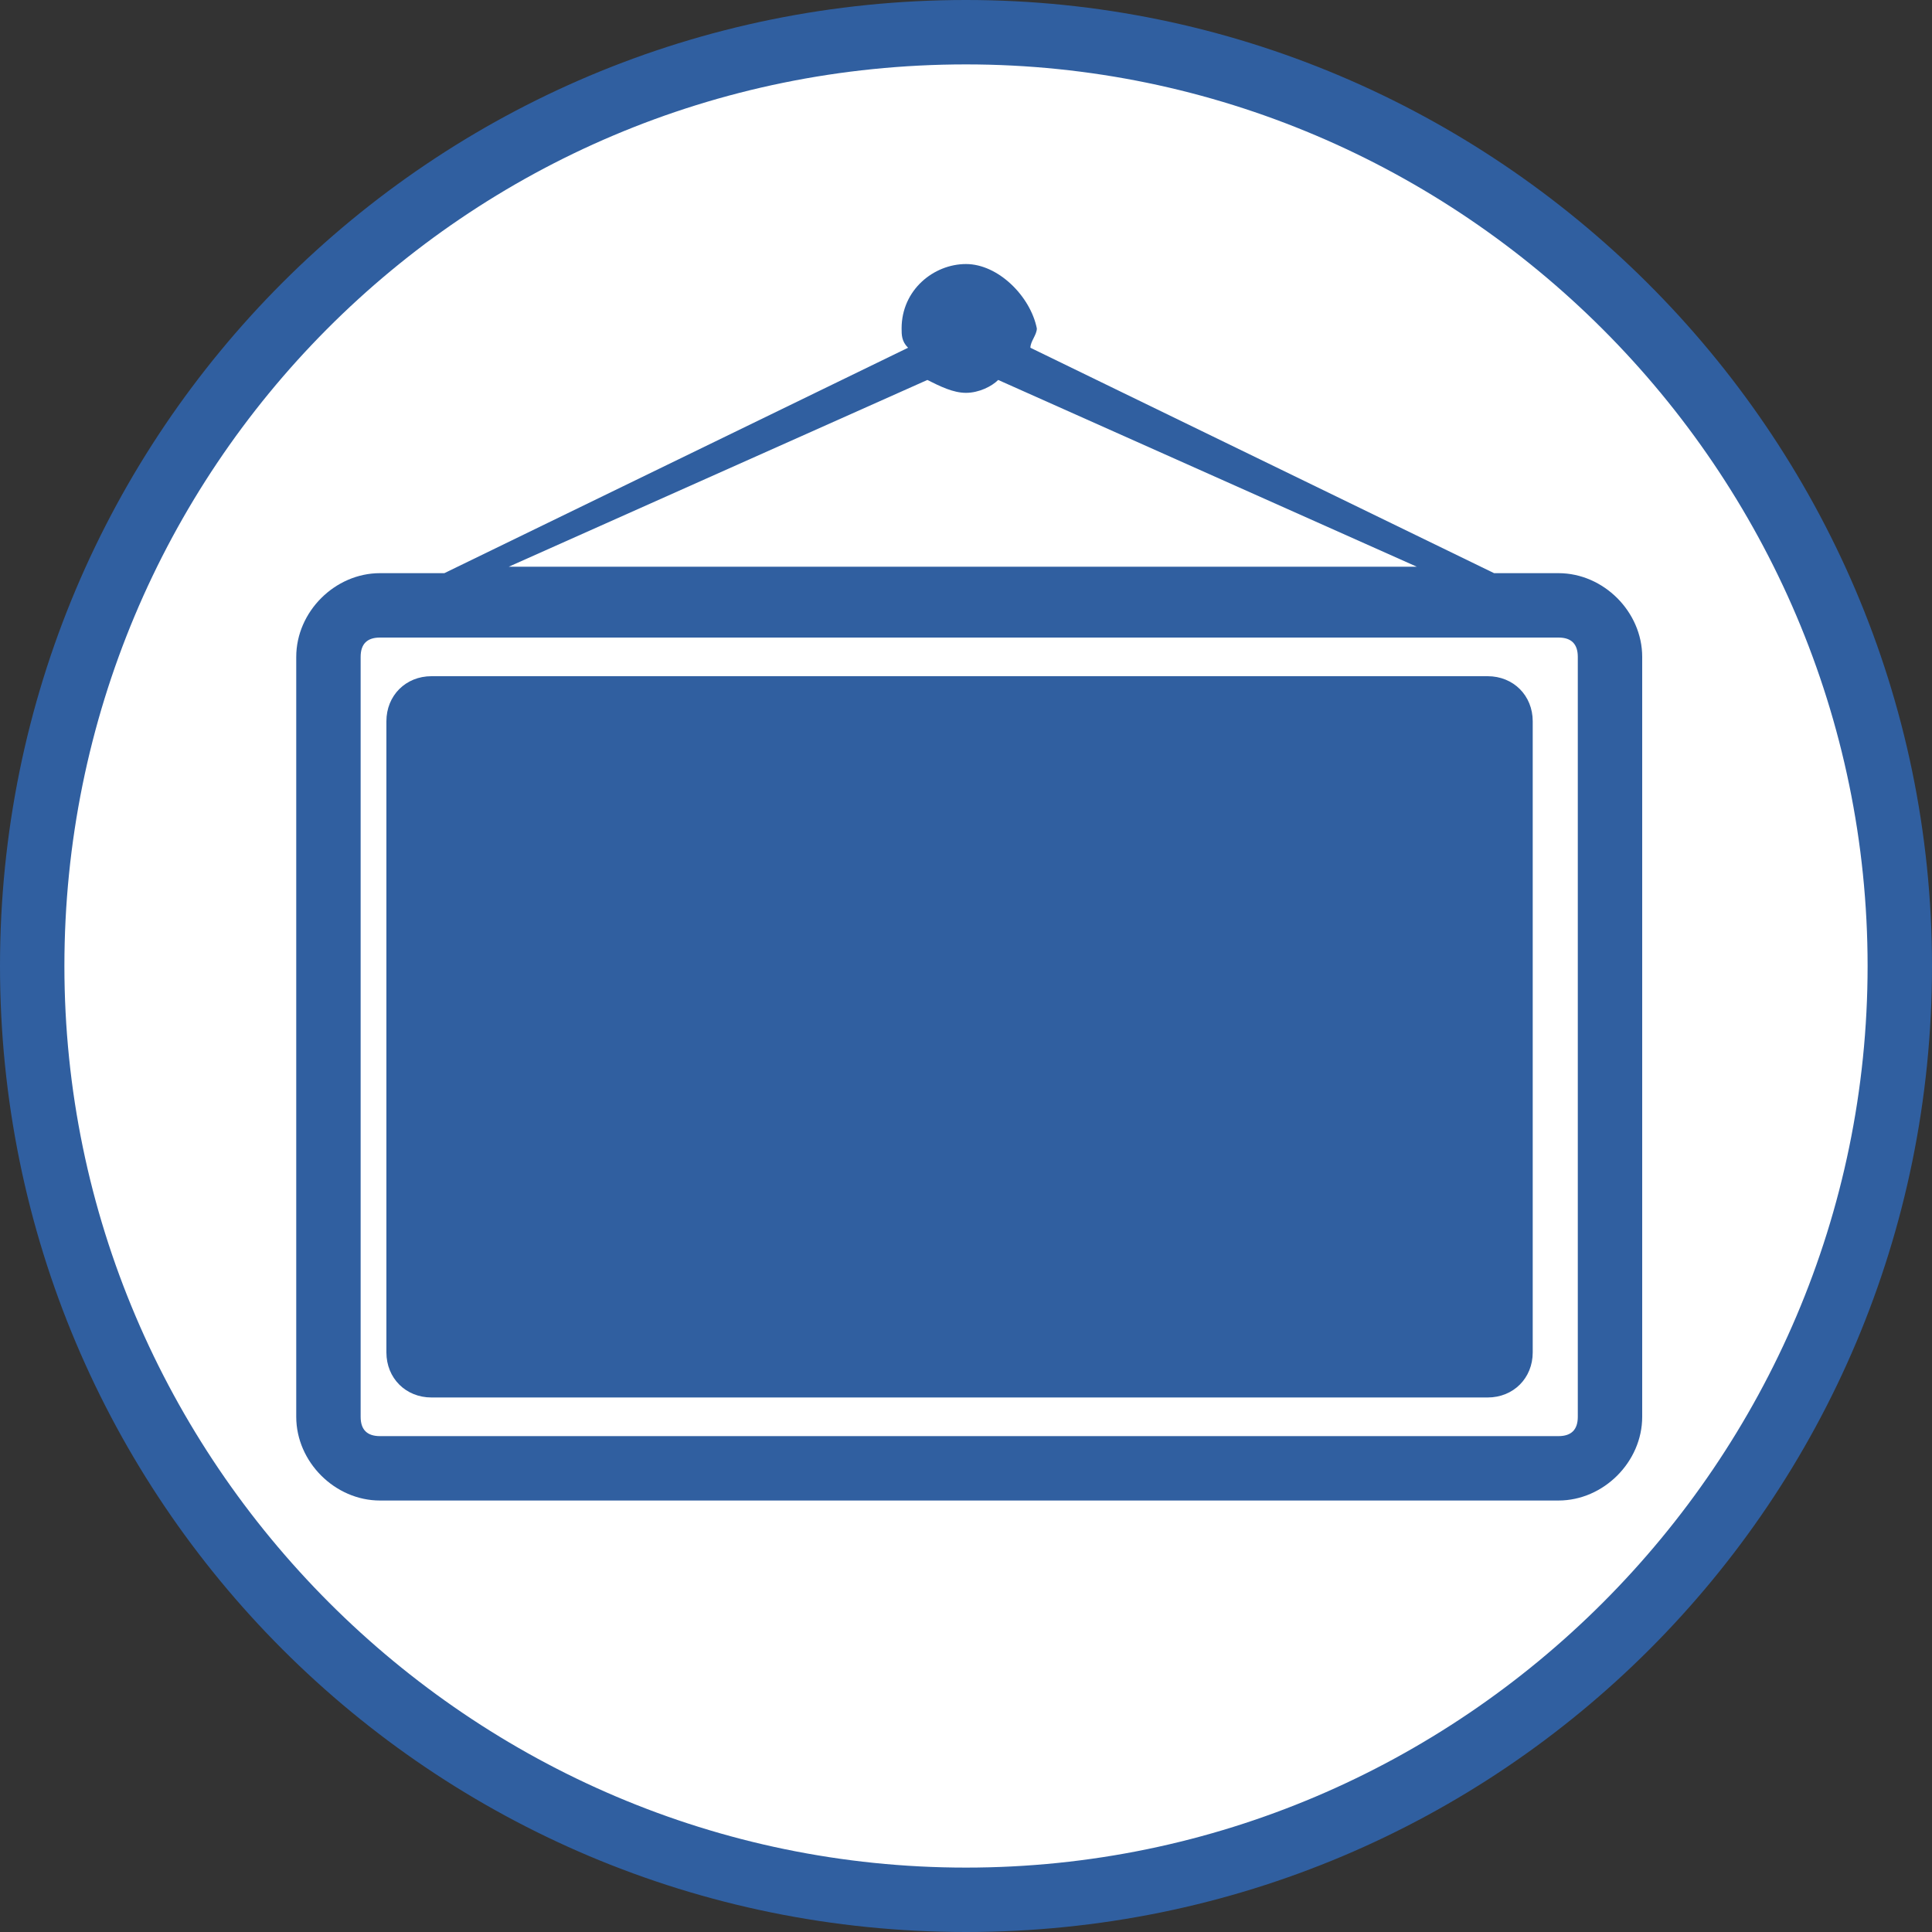 <?xml version="1.0" encoding="utf-8"?>
<!-- Generator: Adobe Illustrator 21.0.0, SVG Export Plug-In . SVG Version: 6.00 Build 0)  -->
<svg version="1.1" id="Layer_1" xmlns="http://www.w3.org/2000/svg" xmlns:xlink="http://www.w3.org/1999/xlink" x="0px" y="0px"
	 width="30px" height="30px" viewBox="0 0 30 30" enable-background="new 0 0 30 30" xml:space="preserve">
<rect x="0" y="0" width="30" height="30" fill="#333333" stroke="none"/>
<g>
	<g id="XMLID_818_">
		<path id="XMLID_821_" fill="#FFFFFF" d="M15,29.5C7,29.5,0.5,23,0.5,15S7,0.5,15,0.5S29.5,7,29.5,15S23,29.5,15,29.5z"/>
		<g id="XMLID_819_">
			<path id="XMLID_820_" fill="#305FA0" d="M15,1c7.7,0,14,6.3,14,14s-6.3,14-14,14S1,22.7,1,15S7.2,1,15,1 M15,0C6.7,0,0,6.7,0,15
				s6.7,15,15,15s15-6.7,15-15S23.2,0,15,0L15,0z"/>
		</g>
	</g>
	<g>
		<path fill="#305FA0" d="M24.2,9.9c0.2,0,0.3,0.1,0.3,0.3V22c0,0.2-0.1,0.3-0.3,0.3H5.9c-0.2,0-0.3-0.1-0.3-0.3V10.2
			c0-0.2,0.1-0.3,0.3-0.3h1h0.3H8h14.1h0.8h0.3H24.2 M15,4.1c-0.5,0-1,0.4-1,1c0,0.1,0,0.2,0.1,0.3L6.9,8.9h-1
			c-0.7,0-1.3,0.6-1.3,1.3V22c0,0.7,0.6,1.3,1.3,1.3h18.3c0.7,0,1.3-0.6,1.3-1.3V10.2c0-0.7-0.6-1.3-1.3-1.3h-1L16,5.4
			c0-0.1,0.1-0.2,0.1-0.3C16,4.6,15.5,4.1,15,4.1L15,4.1L15,4.1z M15,6.1c0.2,0,0.4-0.1,0.5-0.2L22,8.8H7.9l6.5-2.9
			C14.6,6,14.8,6.1,15,6.1L15,6.1L15,6.1z"/>
		<path fill="#305FA0" d="M23.8,21c0,0.4-0.3,0.7-0.7,0.7H6.7C6.3,21.7,6,21.4,6,21v-9.8c0-0.4,0.3-0.7,0.7-0.7h16.4
			c0.4,0,0.7,0.3,0.7,0.7V21L23.8,21z"/>
	</g>
</g>
</svg>
